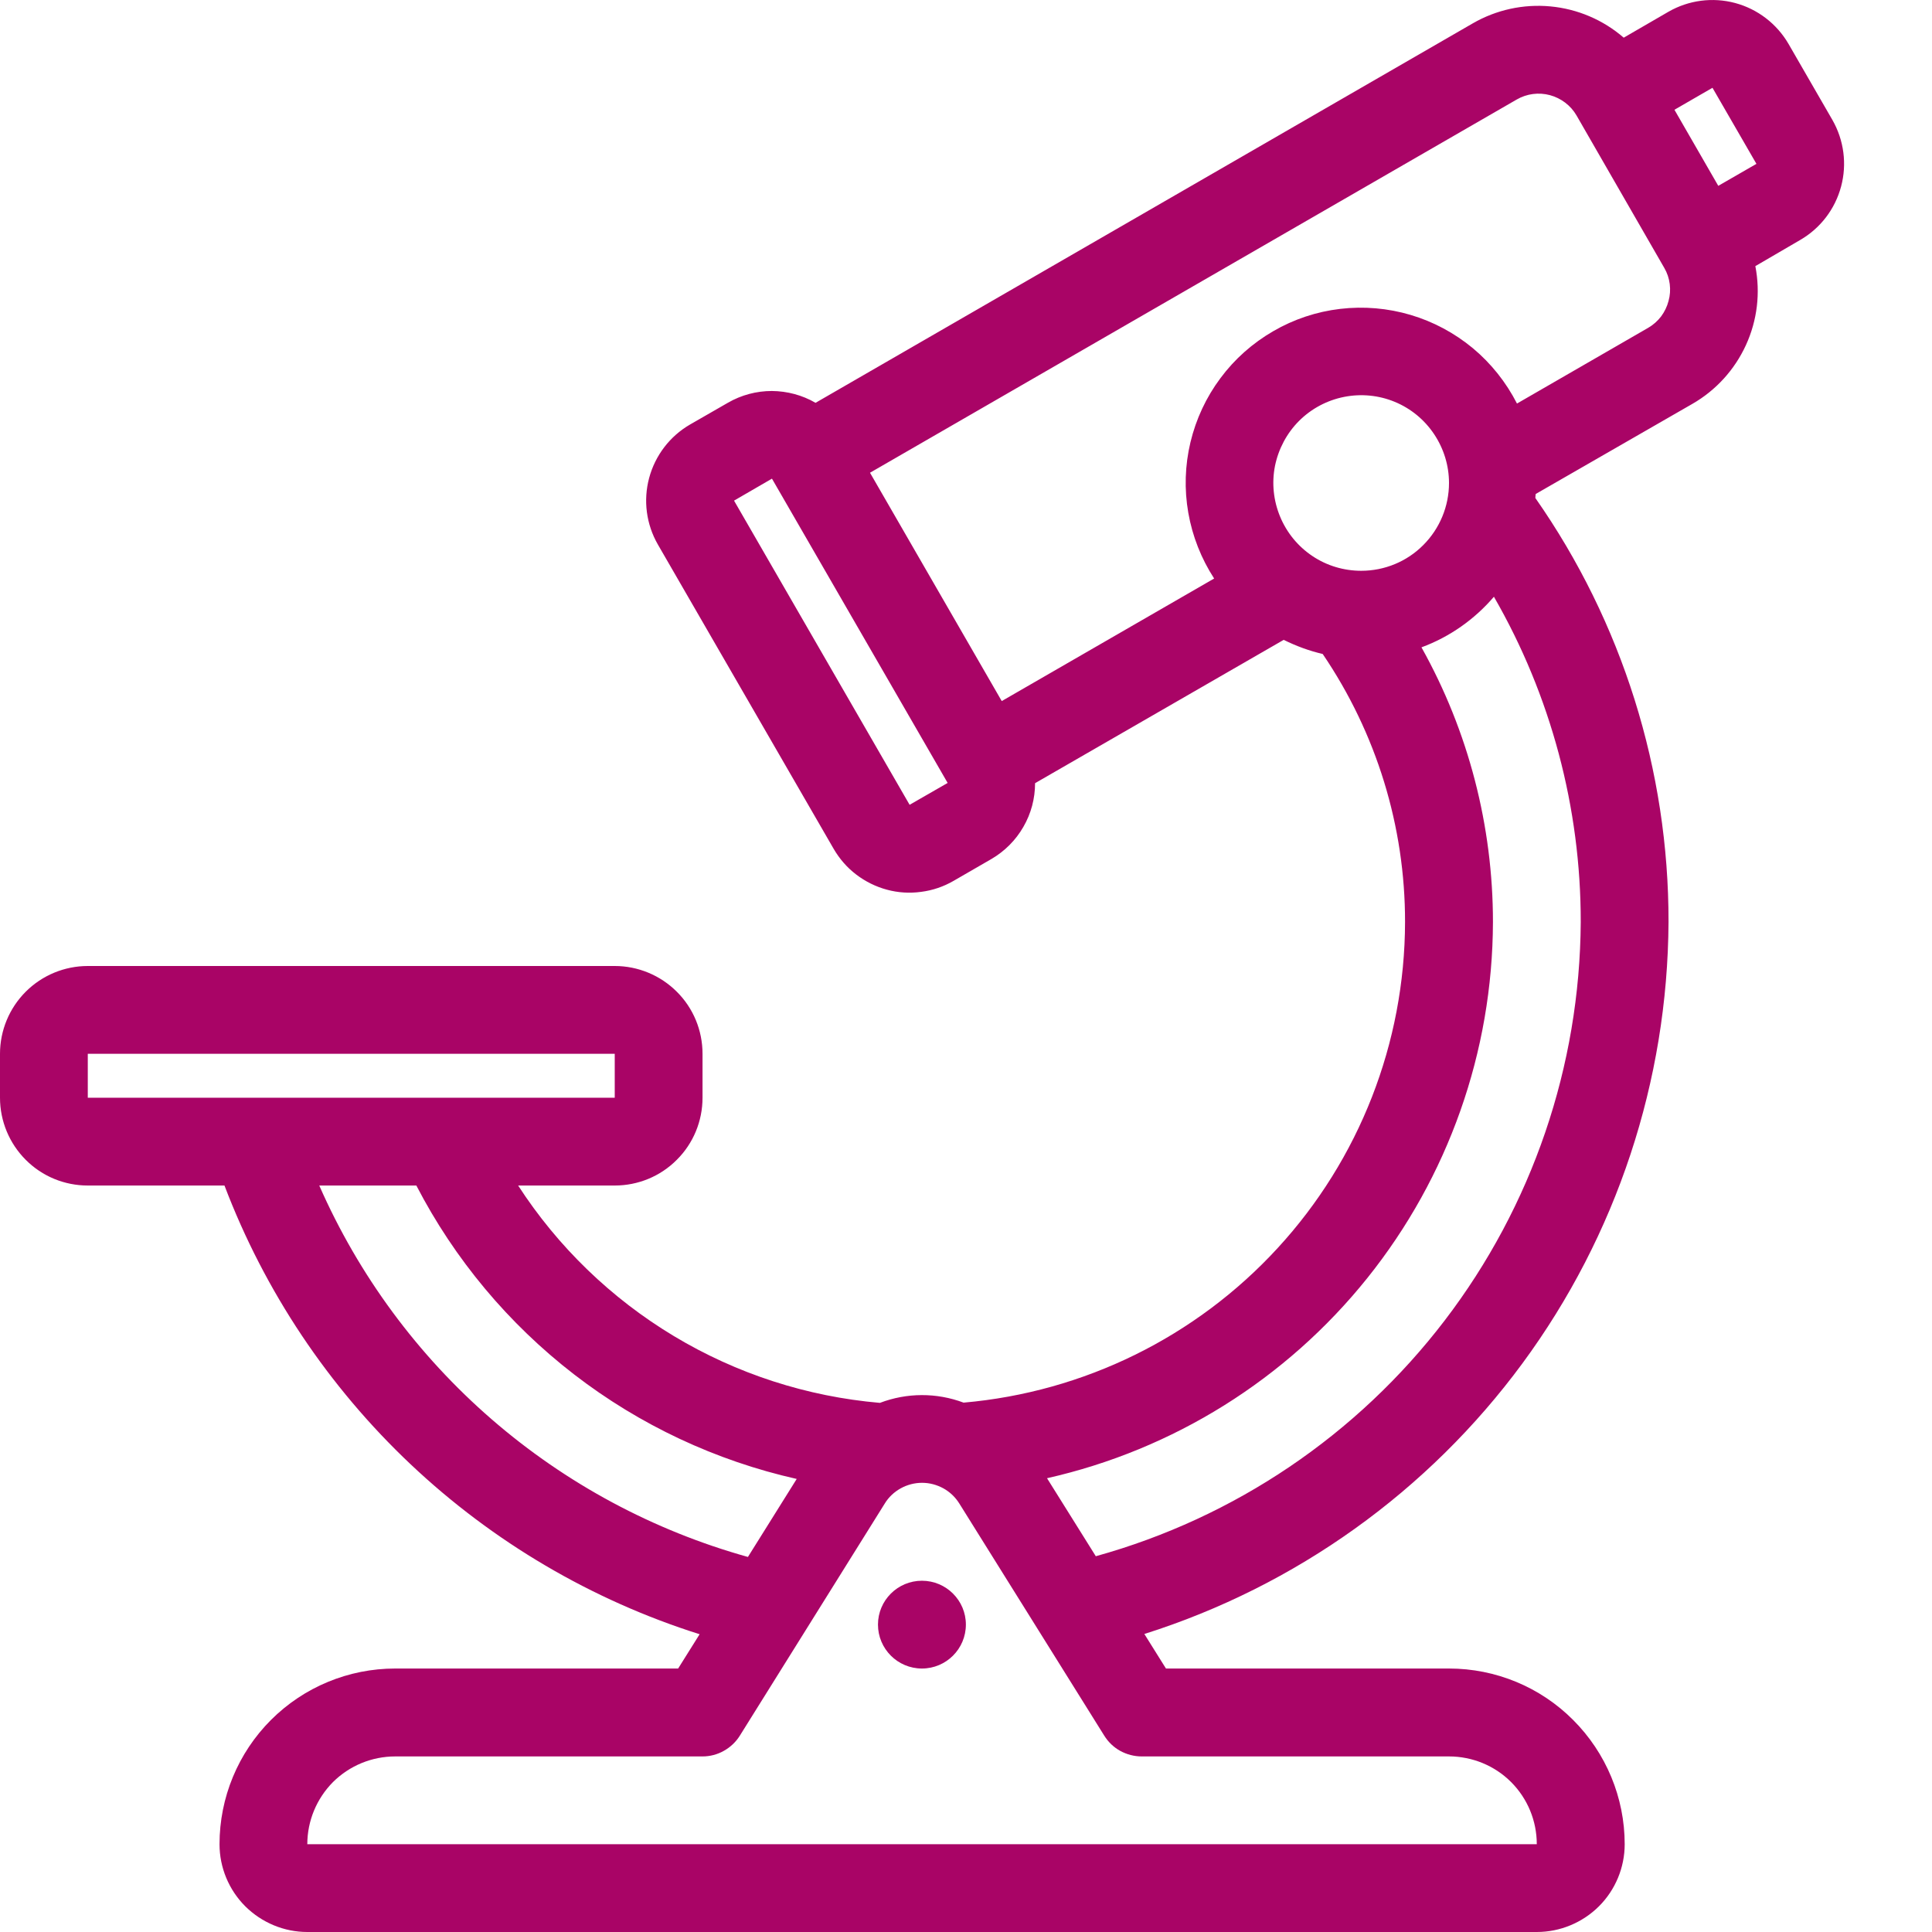 <svg width="16" height="16" viewBox="0 0 16 16" fill="none" xmlns="http://www.w3.org/2000/svg">
<path d="M15.175 0.993L14.812 0.364C14.715 0.197 14.556 0.075 14.37 0.025C14.184 -0.025 13.985 0.001 13.818 0.097L13.447 0.312C13.276 0.164 13.064 0.074 12.84 0.053C12.616 0.032 12.391 0.081 12.196 0.194L6.754 3.336C6.644 3.272 6.519 3.239 6.392 3.238C6.265 3.238 6.14 3.271 6.029 3.335L5.714 3.516C5.547 3.613 5.426 3.772 5.376 3.958C5.326 4.144 5.352 4.342 5.448 4.509L6.903 7.028C6.951 7.111 7.014 7.184 7.09 7.242C7.166 7.3 7.252 7.343 7.345 7.368C7.437 7.393 7.533 7.399 7.628 7.386C7.723 7.374 7.814 7.343 7.897 7.295L8.212 7.113C8.321 7.049 8.412 6.958 8.475 6.848C8.539 6.738 8.572 6.613 8.572 6.486L10.631 5.299C10.734 5.35 10.842 5.39 10.954 5.416C11.399 6.071 11.637 6.844 11.636 7.636C11.634 8.637 11.258 9.6 10.581 10.336C9.904 11.073 8.976 11.529 7.98 11.616C7.756 11.532 7.51 11.533 7.287 11.618C6.683 11.566 6.1 11.377 5.581 11.065C5.062 10.753 4.62 10.326 4.291 9.818H5.091C5.284 9.818 5.469 9.742 5.605 9.605C5.742 9.469 5.818 9.284 5.818 9.091V8.727C5.818 8.534 5.742 8.349 5.605 8.213C5.469 8.077 5.284 8 5.091 8H0.727C0.534 8 0.349 8.077 0.213 8.213C0.077 8.349 0 8.534 0 8.727V9.091C0 9.284 0.077 9.469 0.213 9.605C0.349 9.742 0.534 9.818 0.727 9.818H1.859C2.192 10.694 2.719 11.483 3.401 12.127C4.082 12.77 4.901 13.252 5.794 13.534L5.616 13.818H3.273C2.887 13.818 2.517 13.971 2.244 14.244C1.971 14.517 1.818 14.887 1.818 15.273C1.818 15.466 1.895 15.651 2.031 15.787C2.168 15.923 2.353 16 2.545 16H12.727C12.92 16 13.105 15.923 13.242 15.787C13.378 15.651 13.455 15.466 13.455 15.273C13.455 14.887 13.301 14.517 13.028 14.244C12.756 13.971 12.386 13.818 12 13.818H9.656L9.477 13.532C10.732 13.135 11.828 12.35 12.608 11.291C13.388 10.232 13.811 8.952 13.818 7.636C13.82 6.38 13.435 5.153 12.715 4.124C12.715 4.113 12.717 4.102 12.718 4.091L14.015 3.345C14.21 3.233 14.365 3.063 14.459 2.858C14.553 2.653 14.58 2.425 14.537 2.204L14.909 1.987C15.076 1.89 15.197 1.732 15.247 1.545C15.297 1.359 15.271 1.161 15.175 0.993ZM7.533 6.665L6.079 4.146L6.393 3.964L7.848 6.484L7.533 6.665ZM11.273 4.727C11.129 4.727 10.988 4.685 10.869 4.605C10.749 4.525 10.656 4.411 10.601 4.278C10.546 4.145 10.531 3.999 10.559 3.858C10.588 3.717 10.657 3.587 10.758 3.486C10.86 3.384 10.99 3.315 11.131 3.287C11.272 3.259 11.418 3.273 11.551 3.328C11.684 3.383 11.797 3.476 11.877 3.596C11.957 3.716 12 3.856 12 4C12 4.193 11.923 4.378 11.787 4.514C11.651 4.651 11.466 4.727 11.273 4.727ZM0.727 8.727H5.091V9.091H0.727V8.727ZM2.644 9.818H3.448C3.764 10.428 4.21 10.962 4.754 11.382C5.298 11.802 5.928 12.097 6.598 12.248L6.194 12.894C5.412 12.676 4.687 12.287 4.073 11.755C3.459 11.223 2.971 10.562 2.644 9.818ZM12 14.546C12.193 14.546 12.378 14.622 12.514 14.758C12.651 14.895 12.727 15.08 12.727 15.273H2.545C2.545 15.08 2.622 14.895 2.758 14.758C2.895 14.622 3.08 14.546 3.273 14.546H5.818C5.88 14.546 5.941 14.53 5.994 14.5C6.048 14.47 6.094 14.427 6.127 14.374L7.327 12.452C7.359 12.399 7.405 12.356 7.459 12.326C7.513 12.296 7.574 12.28 7.636 12.28C7.698 12.28 7.758 12.296 7.813 12.326C7.867 12.356 7.912 12.399 7.945 12.452L9.145 14.374C9.178 14.427 9.223 14.47 9.277 14.5C9.332 14.53 9.393 14.546 9.455 14.546H12ZM13.091 7.636C13.084 8.83 12.689 9.988 11.964 10.936C11.239 11.884 10.225 12.569 9.075 12.888L8.671 12.242C9.717 12.006 10.652 11.422 11.323 10.585C11.994 9.748 12.361 8.709 12.364 7.636C12.364 6.84 12.161 6.056 11.772 5.361C12.005 5.275 12.211 5.13 12.372 4.942C12.844 5.761 13.092 6.691 13.091 7.636ZM13.818 2.493C13.806 2.539 13.785 2.582 13.757 2.62C13.728 2.658 13.692 2.69 13.651 2.714L12.563 3.342C12.473 3.166 12.349 3.01 12.198 2.884C12.046 2.758 11.871 2.664 11.682 2.608C11.493 2.552 11.295 2.535 11.099 2.558C10.903 2.581 10.714 2.644 10.544 2.743C10.373 2.842 10.224 2.974 10.107 3.132C9.989 3.29 9.905 3.47 9.859 3.662C9.813 3.854 9.807 4.053 9.841 4.247C9.875 4.441 9.948 4.626 10.055 4.791L8.296 5.806L7.205 3.915L12.561 0.824C12.644 0.776 12.743 0.763 12.836 0.788C12.928 0.813 13.008 0.873 13.056 0.956L13.783 2.219C13.807 2.26 13.822 2.305 13.828 2.352C13.834 2.4 13.831 2.447 13.818 2.493ZM14.23 1.539L13.867 0.909L14.182 0.727L14.546 1.357L14.23 1.539Z" fill="#A90466"/>
<path d="M7.635 13.818C7.836 13.818 7.999 13.655 7.999 13.454C7.999 13.254 7.836 13.091 7.635 13.091C7.434 13.091 7.271 13.254 7.271 13.454C7.271 13.655 7.434 13.818 7.635 13.818Z" fill="#A90466"/>
</svg>
